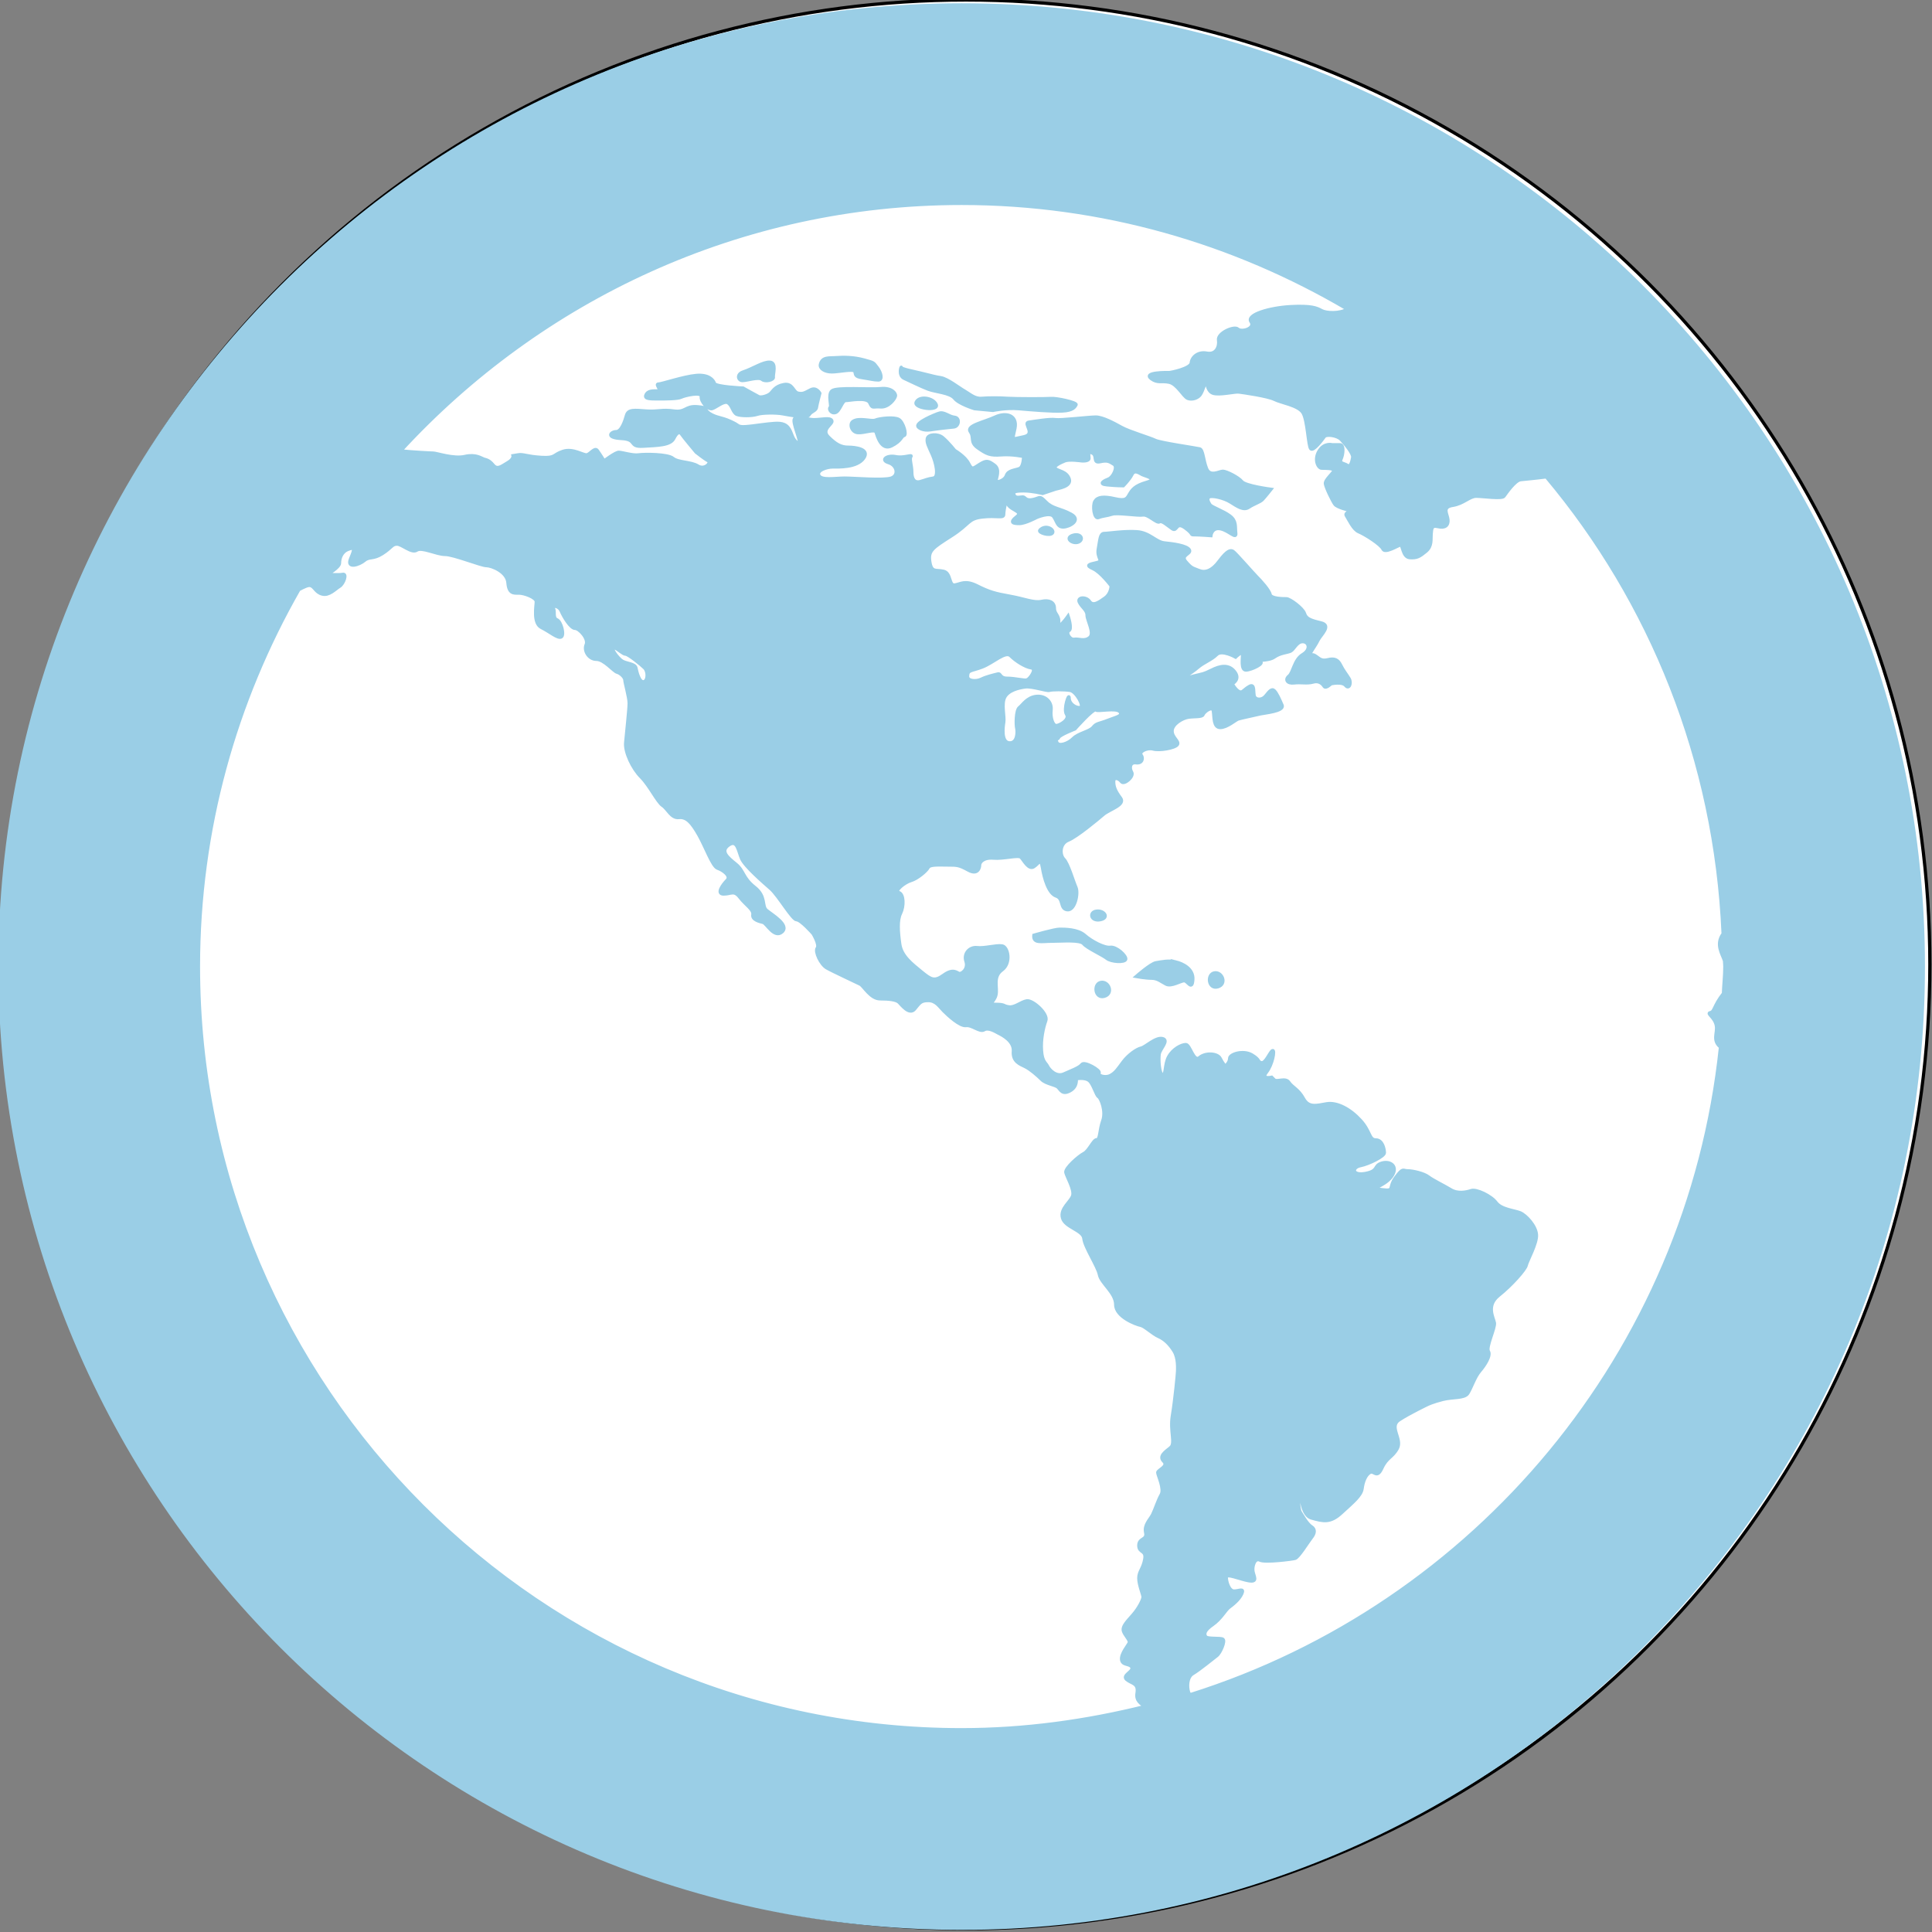 <svg width="600" height="600" xmlns="http://www.w3.org/2000/svg">
 <rect width="100%" height="100%" fill="#808080" stroke="none"/>
 <g>
  <title>Layer 1</title>
  <ellipse fill="#fff" cx="300" cy="299.5" id="svg_1" rx="299.333" ry="299.5" stroke="#000"/>
  <path fill="none" stroke="#000" stroke-width="5" d="m280.088,643.923l0.569,0l0.176,-0.541l0.176,0.541l0.569,0l-0.46,0.334l0.176,0.541l-0.46,-0.334l-0.46,0.334l0.176,-0.541l-0.46,-0.334z" id="svg_30"/>
  <path id="svg_6" d="m-97.573,98.167c-0.084,-0.015 -0.113,-0.121 -0.063,-0.185c0.067,-0.098 0.209,-0.165 0.32,-0.103c0.002,-0.347 0.001,-0.693 0.001,-1.04c0.278,-0.056 0.557,-0.109 0.835,-0.165c-0.001,0.389 -0.001,0.777 -0.002,1.166c-0.044,0.118 -0.184,0.199 -0.307,0.163c-0.073,-0.022 -0.09,-0.116 -0.05,-0.174c0.056,-0.086 0.159,-0.145 0.263,-0.129c0.03,-0.003 0.073,0.045 0.061,-0.009c0,-0.234 0,-0.467 0,-0.701c-0.255,0.051 -0.511,0.1 -0.766,0.151c-0.001,0.282 0.003,0.564 -0.003,0.845c-0.018,0.095 -0.111,0.16 -0.2,0.179c-0.03,0.004 -0.06,0.007 -0.09,0.002l0,0zm0.666,-1.176c0.131,-0.026 0.262,-0.051 0.393,-0.077c0.017,-0.066 -0.058,-0.023 -0.095,-0.022c-0.224,0.044 -0.448,0.088 -0.672,0.132c-0.017,0.066 0.058,0.023 0.095,0.022c0.093,-0.018 0.186,-0.037 0.278,-0.055zm0,-0.116c0.131,-0.026 0.262,-0.051 0.393,-0.077c0.017,-0.066 -0.058,-0.023 -0.095,-0.022c-0.224,0.044 -0.448,0.088 -0.672,0.132c-0.017,0.066 0.058,0.023 0.095,0.022c0.093,-0.018 0.186,-0.037 0.278,-0.055z" stroke="#000" fill="#fff"/>
  <path stroke="#9acee6" id="svg_14" d="m298.648,1.514c-164.951,0 -298.667,133.716 -298.667,298.667c0,164.951 133.716,298.667 298.667,298.667c164.951,0 298.667,-133.716 298.667,-298.667c0,-164.951 -133.716,-298.667 -298.667,-298.667zm64.895,448.041c-1.623,1.315 -3.761,2.671 -2.158,4.254c1.603,1.603 -1.849,2.692 -1.849,3.493s2.137,5.055 1.069,6.905c-1.069,1.891 -1.87,4.583 -2.671,6.185c-0.801,1.582 -2.692,3.185 -2.137,5.589c0.514,2.384 -2.137,1.582 -2.137,3.987c0,2.384 2.384,1.336 1.849,4.274c-0.514,2.959 -1.849,3.761 -1.849,5.857c0,2.137 1.315,5.076 1.315,5.877s-1.315,3.493 -3.185,5.589c-1.891,2.137 -3.185,3.493 -2.959,4.788c0.288,1.336 2.137,2.959 1.87,3.781c-0.267,0.76 -2.651,3.452 -2.384,5.322c0.288,1.849 2.651,1.089 3.185,2.384c0.534,1.336 -3.185,2.425 -1.603,3.761c1.603,1.315 3.761,1.048 3.206,4.274c-0.39,2.302 1.315,3.35 2.589,4.069c-18.31,4.541 -37.359,7.233 -57.066,7.233c-130.695,0 -236.998,-106.303 -236.998,-236.998c0,-42.599 11.446,-82.506 31.194,-117.071c1.623,-0.863 2.815,-1.418 3.514,-1.274c1.336,0.267 1.623,2.137 3.761,2.671c2.137,0.534 4.007,-1.603 5.343,-2.404c1.315,-0.801 2.384,-4.007 1.048,-3.74c-1.336,0.267 -4.809,0 -4.809,0s3.761,-2.137 3.761,-3.473s0.514,-3.473 2.651,-4.274c2.117,-0.822 2.117,-0.288 0.781,2.918c-1.336,3.206 2.692,1.87 4.274,0.534s2.671,-0.267 5.589,-2.137c2.939,-1.87 2.939,-2.939 4.541,-2.939c1.603,0 4.541,2.939 6.144,1.87c1.582,-1.069 6.144,1.336 8.816,1.336c2.651,0 11.199,3.473 12.823,3.473c1.603,0 6.411,1.849 6.679,5.322c0.267,3.473 1.849,3.206 3.452,3.206s5.343,1.336 5.343,2.671c0,1.336 -1.069,6.679 1.603,8.014c2.651,1.315 5.076,3.473 6.144,2.939c1.069,-0.534 0,-4.788 -1.315,-5.343c-1.336,-0.534 -0.555,-2.404 -1.069,-3.473c-0.534,-1.048 1.603,-1.048 2.404,0.801c0.801,1.87 2.939,5.343 4.274,5.343c1.315,0 4.274,3.206 3.452,5.076c-0.801,1.87 0.801,4.541 3.206,4.541c2.384,0 5.343,3.74 6.411,4.007c1.069,0.267 2.404,1.603 2.404,2.404c0,0.822 1.336,5.343 1.336,7.213c0,1.849 -0.822,9.329 -1.089,12.268s2.137,8.014 4.809,10.686c2.651,2.671 5.055,7.747 6.658,8.816c1.623,1.069 2.671,4.007 5.076,3.74c2.404,-0.267 4.007,1.603 6.144,5.343c2.137,3.74 4.274,9.864 5.877,10.398c1.603,0.534 4.274,2.404 2.918,3.74c-1.315,1.315 -3.452,4.274 -1.048,4.274c2.404,0 3.206,-1.336 5.076,1.089c1.849,2.384 4.274,3.719 3.987,5.343c-0.267,1.582 2.137,2.117 3.206,2.384c1.069,0.267 3.473,5.076 5.877,2.939c2.404,-2.137 -3.185,-5.322 -4.809,-6.699c-1.603,-1.315 0,-4.254 -3.74,-7.192c-3.74,-2.939 -3.206,-5.076 -5.877,-7.213c-2.671,-2.137 -4.788,-4.007 -2.137,-5.877c2.671,-1.87 2.939,1.87 4.007,4.274c1.069,2.384 6.658,7.213 9.062,9.329c2.404,2.137 6.699,9.617 8.014,9.617s5.076,4.274 5.076,4.274s2.117,3.452 1.315,4.521c-0.801,1.069 1.089,5.076 2.959,6.144c1.849,1.069 9.35,4.521 10.419,5.076c1.069,0.555 3.185,4.541 6.144,4.541c2.918,0 5.076,0.288 5.877,1.089c0.801,0.781 3.185,3.987 4.809,2.137c1.603,-1.891 1.849,-2.692 4.274,-2.692c2.404,0 3.452,1.87 4.788,3.206c1.336,1.336 5.076,4.829 6.946,4.562c1.87,-0.267 4.274,2.137 5.61,1.315s3.473,0.514 4.521,1.069c1.11,0.534 4.809,2.425 4.562,5.589c-0.267,3.226 2.117,4.007 3.74,4.809c1.603,0.801 3.74,2.671 5.096,4.007c1.315,1.295 4.233,1.582 5.055,2.384c0.801,0.801 1.336,2.404 3.74,1.069c2.384,-1.315 1.891,-3.719 1.891,-3.719s2.651,-0.534 3.987,0.534c1.315,1.027 2.137,4.521 2.959,5.055c0.781,0.534 2.363,4.541 1.295,7.439c-1.048,2.98 -0.781,5.877 -1.87,5.877c-1.069,0 -2.384,3.493 -4.007,4.295c-1.562,0.801 -5.857,4.541 -5.589,5.877c0.267,1.295 2.692,5.302 2.137,7.192c-0.514,1.87 -3.987,4.007 -3.165,6.946c0.781,2.959 6.411,3.761 6.637,6.411c0.288,2.692 4.295,8.569 4.829,11.22c0.514,2.671 5.055,5.589 5.055,9.309c0,3.781 6.411,6.165 7.747,6.411c1.295,0.267 3.74,2.692 5.589,3.493s3.473,2.384 4.788,4.541s1.089,5.363 1.089,6.144c0,0.801 -0.801,9.042 -1.603,13.85c-0.822,4.829 1.027,8.569 -0.555,9.925zm-172.452,-248.259c0.801,0.267 2.404,1.87 3.206,1.87c0.822,0 4.809,3.206 5.877,4.274c1.089,1.069 1.089,4.007 -0.267,4.274s-2.137,-2.939 -2.404,-4.274c-0.267,-1.336 -2.939,-1.336 -4.274,-2.137c-1.336,-0.801 -4.315,-4.747 -2.137,-4.007zm344.081,107.31c-2.959,3.74 -2.671,5.589 -4.007,5.877c-1.315,0.267 1.336,1.336 1.849,3.987c0.452,2.302 -1.336,4.603 1.295,6.72c-9.987,94.918 -76.239,173.315 -164.725,201.118c-0.144,-0.226 -0.39,-0.514 -0.432,-0.699c-0.555,-1.603 -0.555,-4.788 1.315,-5.857c1.87,-1.089 6.411,-4.788 7.459,-5.589c1.069,-0.822 2.671,-4.541 1.87,-5.076c-0.781,-0.534 -4.767,0 -5.343,-0.801c-0.534,-0.801 -0.534,-1.891 2.137,-3.74c2.671,-1.87 4.007,-4.562 5.076,-5.343c1.069,-0.801 3.185,-2.404 4.007,-4.295c0.781,-1.849 -0.843,-0.801 -2.425,-0.801s-2.404,-2.918 -2.404,-4.254s4.007,0.534 6.966,1.069c2.939,0.493 1.582,-1.336 1.315,-2.918c-0.267,-1.603 0.534,-4.295 2.158,-3.493c1.562,0.801 9.843,-0.267 10.912,-0.534c1.069,-0.267 3.987,-5.055 5.055,-6.411c1.089,-1.336 1.315,-2.651 0,-3.452c-1.336,-0.822 -2.939,-3.781 -3.452,-4.541c-0.534,-0.843 -0.801,-5.631 -0.267,-6.987c0.514,-1.295 0,7.747 3.719,8.836c3.761,1.069 5.877,1.603 9.35,-1.603c3.473,-3.185 6.124,-5.343 6.411,-7.459c0.267,-2.137 1.069,-4.295 2.404,-5.055c1.336,-0.801 2.137,2.117 3.74,-1.336c1.603,-3.493 3.206,-3.226 4.809,-6.144c1.582,-2.959 -2.671,-6.679 0.493,-8.836c3.226,-2.117 8.836,-4.788 8.836,-4.788s1.603,-0.801 4.809,-1.603c3.185,-0.781 6.658,-0.288 7.727,-1.849c1.069,-1.623 2.137,-5.076 3.74,-6.946c1.623,-1.891 3.473,-4.809 2.671,-6.144c-0.801,-1.336 2.137,-7.233 1.87,-8.816c-0.267,-1.603 -2.671,-5.363 1.336,-8.549s8.261,-8.035 8.549,-9.329c0.247,-1.336 3.473,-6.946 3.165,-9.638c-0.247,-2.651 -3.165,-5.857 -5.035,-6.679c-1.891,-0.76 -5.877,-1.027 -7.48,-3.165s-6.144,-4.274 -7.747,-3.74c-1.582,0.534 -4.274,1.048 -6.411,-0.308c-2.137,-1.295 -5.589,-2.939 -6.925,-3.987c-1.356,-1.048 -4.809,-1.849 -6.411,-1.849s-1.336,-1.089 -3.74,2.117c-2.404,3.226 0,4.295 -4.274,3.74c-4.295,-0.493 0.514,-0.781 2.959,-3.987c2.363,-3.185 -0.288,-5.076 -2.959,-4.254c-2.671,0.801 -0.801,2.404 -5.076,3.206c-4.254,0.781 -4.254,-1.891 -1.582,-2.404c2.671,-0.534 7.459,-2.939 7.459,-3.987c0,-1.089 -0.534,-4.028 -2.671,-4.028s-1.603,-2.651 -4.788,-6.103c-3.206,-3.493 -7.213,-5.631 -10.439,-5.117c-3.165,0.534 -5.589,1.336 -7.192,-1.562c-1.603,-2.959 -3.473,-3.493 -4.562,-5.076c-1.048,-1.603 -3.74,0 -4.541,-0.801s-0.801,-0.801 -0.801,-0.801s-3.473,0.801 -1.582,-1.603c1.849,-2.404 2.651,-6.946 1.849,-6.679c-0.781,0.267 -2.137,4.028 -3.452,3.761c-1.315,-0.267 -0.288,-0.822 -2.959,-2.404c-2.671,-1.603 -6.925,-0.267 -6.925,1.069c0,1.336 -1.336,2.404 -1.336,2.404s-0.801,-0.781 -1.603,-2.404c-0.801,-1.603 -4.541,-1.87 -6.411,-0.267c-1.849,1.603 -2.918,-4.028 -4.254,-4.028s-3.987,1.336 -5.343,3.781c-1.315,2.384 -0.781,5.857 -1.891,5.589c-1.027,-0.267 -1.295,-4.788 -1.027,-6.411c0.247,-1.623 3.185,-4.274 1.027,-4.809c-2.117,-0.534 -5.322,2.671 -6.637,2.939c-1.336,0.267 -4.007,2.137 -5.61,4.295c-1.582,2.117 -2.384,3.452 -4.007,4.254c-1.582,0.801 -3.966,0 -3.432,-0.801c0.514,-0.801 -4.562,-3.719 -5.363,-2.671c-0.822,1.069 -3.185,1.87 -5.589,2.959c-2.404,1.069 -4.562,-1.336 -5.076,-2.404s-1.623,-1.315 -1.87,-4.809c-0.267,-3.452 0.555,-7.213 1.336,-9.329c0.781,-2.137 -4.007,-6.411 -5.877,-6.165c-1.87,0.308 -3.74,2.158 -5.589,1.87c-1.891,-0.247 -1.069,-0.781 -4.007,-0.781c-2.939,0 -0.534,-0.514 0,-2.939c0.514,-2.384 -1.069,-5.61 1.891,-7.747c2.918,-2.137 1.87,-7.213 0,-7.459c-1.891,-0.288 -5.363,0.801 -7.747,0.534c-2.384,-0.288 -4.274,1.87 -3.473,4.254c0.801,2.404 -1.336,4.007 -2.137,3.761c-0.801,-0.267 -1.849,-1.603 -4.809,0.534c-2.918,2.117 -3.987,1.315 -6.925,-1.069c-2.939,-2.425 -6.144,-4.809 -6.679,-8.549c-0.534,-3.74 -0.822,-7.48 0.267,-9.617c1.048,-2.137 1.048,-5.857 -0.534,-6.411c-1.603,-0.514 1.849,-3.185 3.719,-3.719c1.891,-0.534 4.809,-2.939 5.343,-4.007c0.534,-1.069 3.206,-0.822 6.124,-0.822c2.939,0 3.473,0 6.411,1.603c2.939,1.603 3.473,-0.801 3.473,-1.603c0,-0.801 1.069,-2.404 4.274,-2.137c3.206,0.267 7.727,-1.069 8.549,-0.267s2.384,4.007 3.987,2.939c1.623,-1.048 2.137,-2.939 2.692,0.288c0.514,3.185 1.849,8.014 4.274,8.816c2.384,0.801 1.069,3.987 3.452,4.254c2.363,0.267 3.493,-5.055 2.692,-6.925c-0.822,-1.849 -2.425,-7.459 -3.761,-8.795c-1.315,-1.336 -1.315,-4.809 1.315,-5.877c2.671,-1.069 9.083,-6.411 10.932,-7.994c1.891,-1.623 6.946,-2.959 5.363,-5.096c-1.603,-2.137 -2.137,-3.452 -2.137,-5.076s1.603,-1.069 2.404,0s3.987,-1.603 3.185,-2.939c-0.781,-1.315 -0.534,-3.185 1.336,-2.939c1.87,0.267 2.384,-1.336 1.603,-2.404c-0.801,-1.069 1.87,-2.404 3.74,-1.87c1.891,0.534 6.679,-0.267 7.48,-1.336c0.781,-1.069 -1.603,-2.137 -1.603,-4.274c0,-2.137 3.185,-4.007 5.076,-4.274c1.87,-0.267 4.254,0 4.541,-0.801c0.247,-0.801 2.939,-2.939 3.185,-1.069c0.288,1.87 0,5.076 2.137,5.076c2.137,0 4.767,-2.404 5.589,-2.651c0.781,-0.267 5.877,-1.336 6.946,-1.603c1.069,-0.267 7.459,-0.801 6.679,-2.671c-0.801,-1.849 -1.603,-3.719 -2.425,-4.521c-0.801,-0.801 -1.582,0.267 -2.671,1.603c-1.048,1.336 -2.939,1.336 -3.452,0.267c-0.534,-1.048 0.247,-4.254 -1.603,-3.206c-1.891,1.069 -2.137,2.137 -3.226,1.603c-1.069,-0.534 -2.117,-2.404 -2.117,-2.404s2.651,-1.315 0.781,-3.74c-1.849,-2.404 -4.541,-1.87 -7.192,-0.514c-2.671,1.315 -2.425,1.048 -5.61,1.849s-4.809,1.603 -4.809,1.603s4.295,-2.651 6.144,-4.274c1.87,-1.603 4.295,-2.404 5.877,-4.007c1.603,-1.603 5.857,0.801 5.857,0.801s2.158,-2.137 2.158,-0.801s-0.555,4.809 1.048,4.809c1.623,0 6.144,-2.137 4.315,-2.692c-1.911,-0.534 2.651,0 4.5,-1.336c1.891,-1.336 3.987,-1.336 5.076,-1.849c1.069,-0.534 1.891,-2.939 3.74,-2.939c1.891,0 2.671,2.404 0,4.007s-2.939,5.61 -4.274,6.679c-1.315,1.069 -0.534,2.404 1.603,2.137c2.137,-0.267 3.987,0.267 5.877,-0.267s2.939,0.534 3.452,1.336c0.534,0.801 2.137,-0.801 2.137,-0.801s3.473,-0.801 4.541,0.534c1.089,1.315 1.891,-0.801 1.089,-2.137c-0.801,-1.315 -1.891,-2.651 -2.671,-4.274c-0.801,-1.603 -1.87,-2.137 -3.987,-1.603c-2.137,0.534 -2.671,-0.534 -4.007,-1.315c-1.336,-0.822 -2.425,1.069 -1.336,-0.822c1.089,-1.849 1.603,-2.404 2.404,-4.007c0.801,-1.603 4.295,-4.541 0.801,-5.322c-3.473,-0.822 -4.562,-1.336 -5.076,-2.939c-0.534,-1.603 -4.541,-4.541 -5.589,-4.541c-1.089,0 -4.788,0 -5.076,-1.336c-0.267,-1.336 -2.939,-4.274 -4.274,-5.61c-1.315,-1.336 -6.411,-7.213 -7.213,-7.747c-0.801,-0.534 -1.87,-0.267 -4.274,2.939c-2.384,3.226 -4.521,3.761 -6.411,2.959c-1.87,-0.801 -2.137,-0.534 -3.966,-2.671c-1.911,-2.137 1.849,-2.404 1.048,-3.74c-0.822,-1.315 -5.076,-1.87 -7.747,-2.137c-2.671,-0.267 -4.541,-3.206 -8.549,-3.473c-3.987,-0.267 -8.795,0.534 -10.131,0.534c-1.315,0 -1.315,1.87 -1.849,4.809c-0.555,2.939 1.849,3.74 -0.555,4.274c-2.384,0.534 -3.473,0.801 -1.069,1.87c2.404,1.069 5.61,5.343 5.61,5.343s0,2.404 -1.891,3.74c-1.849,1.336 -3.74,2.671 -4.788,1.089c-1.089,-1.623 -4.007,-1.336 -3.185,0.267c0.781,1.603 2.384,2.404 2.384,4.007c0,1.582 2.404,5.589 0.801,6.925c-1.603,1.336 -3.452,0.288 -4.788,0.534s-2.692,-2.137 -1.603,-2.671c1.048,-0.534 -0.288,-4.541 -0.288,-4.541s-3.185,4.541 -2.939,2.137c0.288,-2.404 -1.315,-2.671 -1.315,-4.541c0,-1.87 -1.623,-2.671 -3.987,-2.137c-2.425,0.534 -5.343,-0.822 -9.905,-1.623c-4.521,-0.801 -6.391,-1.315 -10.131,-3.206c-3.74,-1.87 -5.076,-0.534 -6.946,-0.267c-1.87,0.267 -1.069,-3.74 -3.473,-4.254c-2.384,-0.555 -3.719,0.514 -4.254,-2.959c-0.534,-3.452 0.801,-4.274 6.658,-8.014c5.877,-3.74 5.076,-5.343 9.617,-5.877c4.521,-0.534 6.679,0.534 6.679,-0.801s1.069,-6.679 1.069,-4.007s5.384,2.836 2.959,4.706c-2.384,1.87 -1.069,2.137 0.822,2.137c1.87,0 5.322,-1.87 5.322,-1.87s4.274,-1.87 5.343,-0.267c1.089,1.603 1.089,3.206 2.959,3.206s5.857,-2.137 2.384,-4.007c-3.452,-1.87 -5.589,-1.603 -7.727,-3.74s-1.603,-1.336 -4.007,-0.801c-2.384,0.534 -2.384,-0.801 -3.206,-0.801s-2.137,0.534 -2.671,-0.534c-0.514,-1.069 0.288,-1.336 2.98,-1.336c2.651,0 5.857,0.801 5.857,0.801s3.185,-1.069 3.987,-1.336c0.801,-0.267 5.076,-0.801 4.274,-3.185c-0.822,-2.404 -3.473,-2.404 -4.274,-3.206s1.603,-1.849 2.939,-2.404c1.336,-0.534 5.076,0 5.076,0s2.404,0.267 2.404,-0.801s-0.575,-2.404 1.048,-1.603s0,3.206 2.404,2.671c2.384,-0.534 2.939,0 4.254,0.801c1.336,0.801 -0.267,4.007 -1.582,4.541c-1.336,0.514 -3.473,1.582 -0.534,1.849c2.959,0.288 5.055,0.288 5.055,0.288s1.891,-1.87 2.692,-3.473c0.781,-1.603 2.137,-0.534 3.185,0c1.069,0.514 5.076,1.336 1.336,2.404c-3.761,1.069 -4.541,2.404 -5.343,3.74c-0.781,1.336 -1.089,2.137 -4.541,1.336c-3.493,-0.801 -5.343,-0.534 -6.144,0.801c-0.801,1.315 -0.267,5.61 1.089,5.076c1.295,-0.534 2.651,-0.534 4.254,-1.069c1.603,-0.534 8.014,0.534 9.597,0.267c1.603,-0.267 4.295,2.671 5.096,2.137c0.801,-0.534 2.404,1.069 3.987,2.137c1.603,1.069 1.069,-2.404 3.987,-0.267c2.959,2.137 1.336,2.137 2.959,2.137c1.562,0 5.055,0.267 5.055,0.267s0.288,-2.651 2.959,-2.137c2.671,0.534 5.035,3.473 4.767,1.315c-0.247,-2.117 0.267,-3.719 -1.849,-5.322c-2.137,-1.603 -5.589,-2.671 -6.144,-3.473c-0.534,-0.801 -1.069,-1.87 -0.267,-2.404c0.801,-0.514 4.541,0.267 6.658,1.623c2.137,1.336 4.007,2.671 5.61,1.603c1.582,-1.069 3.493,-1.603 4.274,-2.404c0.781,-0.822 2.671,-3.206 2.671,-3.206s-8.035,-1.048 -9.062,-2.404c-1.089,-1.336 -4.829,-3.206 -5.898,-3.206s-3.987,1.87 -5.055,-0.801s-1.069,-5.877 -2.158,-6.144c-1.027,-0.267 -12.268,-1.87 -13.85,-2.671c-1.603,-0.801 -8.014,-2.671 -10.419,-4.007s-5.877,-3.206 -7.994,-3.206c-2.137,0 -10.953,1.069 -12.556,0.801c-1.603,-0.267 -6.411,0.534 -8.281,0.801c-1.87,0.267 2.404,3.74 -1.582,4.541c-4.007,0.801 -3.473,1.336 -2.671,-2.671c0.781,-4.007 -2.692,-5.076 -6.144,-3.473c-3.473,1.603 -9.083,2.671 -7.747,4.541c1.336,1.87 -0.247,3.226 2.404,5.076c2.671,1.87 3.761,2.404 7.192,2.137c3.493,-0.267 6.966,0.514 6.966,0.514s0,3.226 -1.315,3.74c-1.336,0.534 -3.473,0.534 -4.028,2.137c-0.514,1.603 -3.185,2.404 -3.185,1.603s1.336,-3.473 -0.534,-4.809c-1.849,-1.336 -2.404,-1.603 -4.541,-0.267c-2.137,1.336 -2.384,1.87 -3.473,-0.267c-1.069,-2.137 -4.274,-4.007 -4.274,-4.007s-2.137,-2.651 -3.74,-3.987c-1.582,-1.336 -4.521,-1.069 -4.809,0.267c-0.267,1.315 0.534,2.651 1.603,5.076c1.069,2.404 2.137,6.925 0.267,7.213c-1.87,0.267 -2.137,0.534 -4.007,1.069c-1.87,0.534 -2.671,-0.801 -2.671,-2.939s-0.822,-4.007 -0.267,-4.809c0.534,-0.801 -2.137,0.555 -4.809,0c-2.671,-0.514 -4.788,1.069 -2.137,1.891c2.671,0.801 3.226,3.987 0.801,4.788c-2.404,0.801 -11.487,0 -14.426,0s-7.192,0.801 -8.014,-0.801c-0.801,-1.603 2.425,-2.651 4.274,-2.651c1.87,0 7.459,0.247 9.597,-2.671c2.137,-2.939 -2.671,-3.473 -4.788,-3.473c-2.137,0 -3.761,-0.801 -6.144,-3.185c-2.425,-2.404 1.603,-4.007 1.069,-5.076c-0.534,-1.069 -3.206,-0.288 -5.589,-0.288c-2.404,0 -6.144,-1.849 -6.144,0.288c0,2.137 2.939,8.261 1.069,6.925c-1.87,-1.315 -1.603,-3.206 -2.939,-4.809c-1.336,-1.603 -3.452,-1.336 -6.144,-1.069c-2.651,0.267 -7.192,1.069 -8.528,0.801c-1.315,-0.267 -0.267,-0.267 -3.206,-1.603c-2.918,-1.336 -4.274,-1.069 -6.411,-2.404c-2.117,-1.377 -0.247,-1.891 -3.987,-2.158c-3.719,-0.267 -3.452,1.849 -7.192,1.336c-3.74,-0.534 -4.809,0.267 -8.549,0c-3.74,-0.267 -5.589,-0.534 -6.144,1.336c-0.514,1.87 -1.603,5.076 -3.206,5.076c-1.582,0 -3.473,1.87 1.603,2.137c5.076,0.267 2.158,2.651 6.679,2.404c4.541,-0.267 8.549,-0.267 9.617,-2.404c1.069,-2.137 1.87,-2.137 2.404,-1.336c0.514,0.801 4.521,5.589 4.521,5.589s2.692,2.137 3.761,2.671c1.048,0.534 -1.069,2.939 -3.206,1.603c-2.137,-1.336 -6.144,-1.048 -7.747,-2.384c-1.603,-1.336 -8.816,-1.336 -10.686,-1.069c-1.849,0.267 -5.076,-0.801 -6.144,-0.801c-1.048,0 -4.541,2.671 -4.541,2.671s-1.336,-2.158 -2.117,-3.226c-0.801,-1.069 -2.137,1.069 -3.206,1.336c-1.069,0.267 -4.274,-2.137 -7.48,-1.069c-3.206,1.069 -2.137,2.137 -6.679,1.87s-5.589,-1.069 -7.192,-0.801c-1.623,0.267 -1.623,0.267 -1.623,0.267s0.267,1.069 -1.582,2.137c-1.87,1.069 -3.226,2.404 -4.562,0.801c-1.315,-1.603 -2.117,-1.603 -2.918,-1.87c-0.822,-0.267 -2.425,-1.603 -5.877,-0.822c-3.473,0.822 -8.816,-1.048 -9.864,-1.048c-0.822,0 -6.432,-0.308 -10.09,-0.678c43.339,-47.099 105.296,-76.855 174.219,-76.855c43.729,0 84.602,12.104 119.804,32.838c-2.404,1.48 -6.555,1.233 -7.973,0.473c-1.603,-0.884 -3.247,-1.603 -9.761,-1.254c-6.514,0.37 -13.665,2.507 -12.227,4.644c1.48,2.137 -2.918,3.391 -4.048,2.322c-1.13,-1.069 -6.35,1.233 -6.021,3.391c0.329,2.137 -0.801,4.624 -3.596,4.089c-2.754,-0.555 -4.706,1.233 -4.87,3c-0.144,1.788 -6.35,3.021 -6.822,3.021c-0.493,0 -8.466,-0.164 -5.548,1.952c1.993,1.418 3.082,0.555 5.548,1.069c2.445,0.534 4.398,4.459 5.692,4.994c1.274,0.534 3.082,0 3.884,-1.069c0.822,-1.069 1.952,-4.809 1.952,-4.809s0,3.555 1.993,4.274c1.952,0.719 6.802,-0.534 8.117,-0.349c1.315,0.164 8.98,1.254 11.056,2.302c2.137,1.069 7.316,1.788 8.795,4.089c1.459,2.322 1.644,10.336 2.445,11.22c0.822,0.884 3.576,-2.856 4.213,-3.74c0.637,-0.904 4.069,-0.37 5.22,0.863c1.151,1.254 3.74,4.274 3.596,5.528c-0.205,1.274 -0.678,3.206 -1.644,2.507c-0.986,-0.699 -2.61,-0.514 -1.973,-1.952c0.658,-1.418 0.986,-4.459 -0.308,-4.459c-1.315,0 -2.445,0 -2.445,0s-2.466,-0.719 -4.089,1.952s-0.308,5.343 0.822,5.343s3.781,0 3.781,0.699c0,0.719 -2.795,2.856 -2.63,4.11c0.185,1.254 2.26,5.507 2.959,6.411c0.637,0.884 4.048,1.767 5.014,1.973c1.007,0.164 -2.281,0.349 -1.438,1.582c0.822,1.254 2.096,4.274 3.884,4.994c1.788,0.719 6.843,3.904 7.459,5.343c0.658,1.418 4.562,-1.069 5.384,-1.254c0.822,-0.164 0.658,3.74 2.939,3.925c2.26,0.164 3.082,-0.37 5.035,-1.973s1.48,-3.74 1.623,-5.343c0.185,-1.603 0,-2.836 2.137,-2.322c2.137,0.534 3.247,-0.37 3.082,-2.137c-0.164,-1.788 -1.952,-3.925 1.438,-4.459c3.432,-0.534 5.22,-2.836 7.336,-2.836c2.117,0 7.994,0.884 8.61,0c0.658,-0.884 3.432,-4.994 5.22,-5.158c1.377,-0.144 4.603,-0.432 7.912,-0.863c32.509,38.736 52.627,88.034 54.929,141.894c-2.425,3.267 -0.247,6.268 0.432,8.384c0.021,0.616 0.103,1.192 0.103,1.808c0,2.795 -0.329,5.528 -0.432,8.302c-0.021,0.041 -0.021,0.082 -0.062,0.123zm-199.659,-88.897c-1.315,0.267 -3.473,-1.069 -3.473,-2.939s-1.87,3.473 -0.822,5.076c1.089,1.603 -2.137,3.473 -3.185,3.473s-1.87,-2.384 -1.603,-4.788c0.288,-2.404 -1.582,-4.541 -4.541,-4.274c-2.939,0.288 -4.274,2.671 -5.322,3.473c-1.089,0.801 -1.089,5.322 -0.822,6.411s0.267,4.829 -2.384,4.541c-2.425,-0.267 -1.891,-4.788 -1.623,-6.411c0.288,-1.603 -0.801,-5.61 0.288,-7.727c1.089,-2.137 4.254,-2.939 6.411,-3.206s6.658,1.336 7.459,1.069c0.822,-0.288 4.562,-0.288 6.411,0c1.87,0.226 4.521,5.035 3.206,5.302zm4.788,0.801c0.822,0.534 6.391,-0.801 7.48,0.534c1.048,1.336 -1.11,1.603 -3.761,2.671c-2.651,1.069 -3.473,0.801 -4.541,2.137s-4.541,1.849 -6.144,3.452c-1.603,1.623 -4.459,2.569 -5.055,1.336c-0.822,-1.603 0.267,-0.801 0.514,-1.603c0.267,-0.801 5.035,-2.651 5.035,-2.651s5.672,-6.411 6.473,-5.877zm-21.351,-9.35c-0.781,0.267 -3.74,-0.534 -6.165,-0.534c-2.384,0 -1.87,-1.603 -2.939,-1.315c-1.048,0.267 -3.452,0.801 -5.076,1.603c-1.603,0.801 -4.274,0.616 -4.274,-0.822c0,-2.137 1.069,-1.603 4.541,-2.939c3.473,-1.336 7.233,-5.076 8.816,-3.473c1.603,1.603 4.541,3.473 6.411,3.74c1.891,0.288 -0.534,3.473 -1.315,3.74zm-27.31,-82.835c-1.623,0.534 -7.131,2.856 -6.596,4.089c0.205,0.473 1.603,1.418 3.904,1.069c2.322,-0.37 5.672,-0.719 7.295,-0.884c1.603,-0.185 1.952,-2.856 0.185,-3.021c-1.788,-0.185 -3.206,-1.788 -4.788,-1.254zm-19.748,2.137c-1.254,0.534 -4.994,-0.884 -6.946,0.37c-1.254,0.781 -0.534,3.37 1.438,3.535c1.952,0.185 5.322,-1.233 5.672,-0.164c0.37,1.069 1.603,5.877 4.809,4.274c3.206,-1.603 3.021,-3.021 3.904,-3.206c0.884,-0.185 -0.164,-4.089 -1.603,-4.994c-1.418,-0.884 -6.042,-0.349 -7.275,0.185zm-6.432,-15.124c0.349,0.904 -0.164,1.603 2.322,1.952c2.486,0.37 3.555,0.719 4.994,0.719c1.418,0 0.863,-2.322 -0.37,-3.904c-1.254,-1.603 -0.884,-1.418 -4.089,-2.322c-3.206,-0.884 -6.411,-0.884 -8.549,-0.719c-2.137,0.185 -4.459,-0.349 -4.994,2.137c-0.267,1.274 1.438,2.302 3.576,2.302s6.761,-1.048 7.11,-0.164zm4.644,9.782c0.884,1.952 0.884,1.048 3.391,1.254c2.466,0.185 4.418,-2.486 4.603,-3.37c0.185,-0.904 -1.254,-2.671 -4.624,-2.322c-3.391,0.349 -13.707,-0.534 -15.124,0.699c-1.356,1.192 0,4.788 -0.534,5.158c-0.534,0.349 0.185,1.952 1.582,1.603c1.418,-0.349 2.137,-3.74 3.226,-3.74c1.069,0.021 6.596,-1.233 7.48,0.719zm-33.475,-7.295c1.069,0.884 3.761,0.164 3.555,-0.719c-0.164,-0.884 1.089,-4.459 -1.048,-4.624c-2.137,-0.164 -5.137,1.973 -8.364,3.041c-2.075,0.678 -1.603,2.671 -0.185,2.671s4.994,-1.254 6.042,-0.37zm15.166,3.206c-1.788,0.884 -2.343,1.418 -3.925,1.069c-1.603,-0.349 -1.603,-3.206 -4.459,-2.671c-2.836,0.534 -3.37,2.137 -4.254,2.856s-2.856,1.254 -3.555,0.884c-0.699,-0.349 -4.809,-2.651 -4.809,-2.651s-8.549,-0.37 -8.898,-1.438c-0.349,-1.069 -1.767,-2.836 -5.692,-2.486s-10.686,2.671 -11.754,2.671c-1.069,0 1.274,2.137 -0.185,2.137c-1.418,0 -3.185,-0.164 -3.719,1.418c-0.37,1.089 1.603,1.069 3.884,1.069c2.302,0 6.062,0 7.131,-0.534c1.069,-0.534 6.411,-1.788 6.226,-0.185c-0.185,1.623 2.137,4.089 3.37,3.74c1.254,-0.349 3.761,-2.671 4.994,-1.767c1.254,0.884 1.438,3 2.671,3.555c1.254,0.514 4.644,0.514 6.247,0c1.582,-0.555 6.042,-0.555 7.994,-0.185c1.952,0.37 7.665,1.418 8.199,0.37c0.534,-1.089 2.137,-1.254 2.302,-2.322s1.048,-4.439 1.048,-4.439s-1.048,-1.973 -2.815,-1.089zm90.11,184.062c-2.445,0.432 -1.87,5.178 1.069,4.315c2.939,-0.863 1.356,-4.767 -1.069,-4.315zm23.221,-6.37c-2.137,-0.534 -4.541,0 -6.144,0.267c-1.603,0.267 -6.144,4.274 -6.144,4.274s2.939,0.534 4.788,0.534c1.891,0 2.959,1.048 4.541,1.849c1.603,0.822 4.541,-1.069 5.589,-1.069c1.089,0 2.425,3.206 2.692,-0.267c0.288,-3.473 -3.185,-5.055 -5.322,-5.589zm-74.369,-173.068c-0.884,-2.137 -5.322,-2.856 -6.247,-0.719c-0.781,1.87 7.131,2.856 6.247,0.719zm50.901,159.978c2.939,-0.534 1.315,-2.959 -1.089,-2.671c-2.425,0.267 -1.87,3.206 1.089,2.671zm35.489,16.501c-2.445,0.452 -1.891,5.199 1.048,4.336c2.959,-0.863 1.356,-4.767 -1.048,-4.336zm-32.324,-7.953c-1.849,0.267 -5.857,-1.849 -7.994,-3.74c-2.137,-1.87 -6.144,-1.87 -7.747,-1.87c-1.582,0 -8.014,1.87 -8.014,1.87c-0.267,2.671 2.404,1.87 5.61,1.87s8.816,-0.534 9.843,0.801c1.089,1.315 5.877,3.452 7.233,4.541c1.315,1.069 5.589,1.336 5.857,0.267s-2.918,-4.007 -4.788,-3.74zm-31.831,-170.479c-2.671,-0.185 -6.062,-0.185 -8.199,0c-2.137,0.164 -3.74,-1.418 -5.343,-2.322c-1.582,-0.884 -5.158,-3.74 -7.275,-4.089c-2.137,-0.349 -1.767,-0.349 -6.226,-1.418c-2.26,-0.555 -6.042,-1.254 -6.042,-1.767c0,-0.534 -1.069,2.486 0.884,3.391c1.952,0.884 5.158,2.486 7.459,3.37c2.343,0.884 6.761,1.069 8.199,2.856c1.418,1.767 6.226,3.206 6.226,3.206l5.692,0.534c0,0 3.925,-0.884 8.014,-0.534c4.089,0.349 10.131,0.884 13.542,0.719c3.35,-0.164 3.884,-1.254 4.274,-1.952c0.329,-0.719 -6.247,-2.137 -7.87,-1.952c-1.562,0.123 -10.686,0.123 -13.337,-0.041zm9.946,40.935c-0.699,0.801 3.226,1.952 3.925,0.884c0.699,-1.048 -2.096,-2.836 -3.925,-0.884zm11.96,3.719c1.767,-0.719 0.884,-2.856 -1.623,-2.137c-2.836,0.822 -0.185,2.856 1.623,2.137z" fill="#9acee6"/>
 </g>

</svg>
